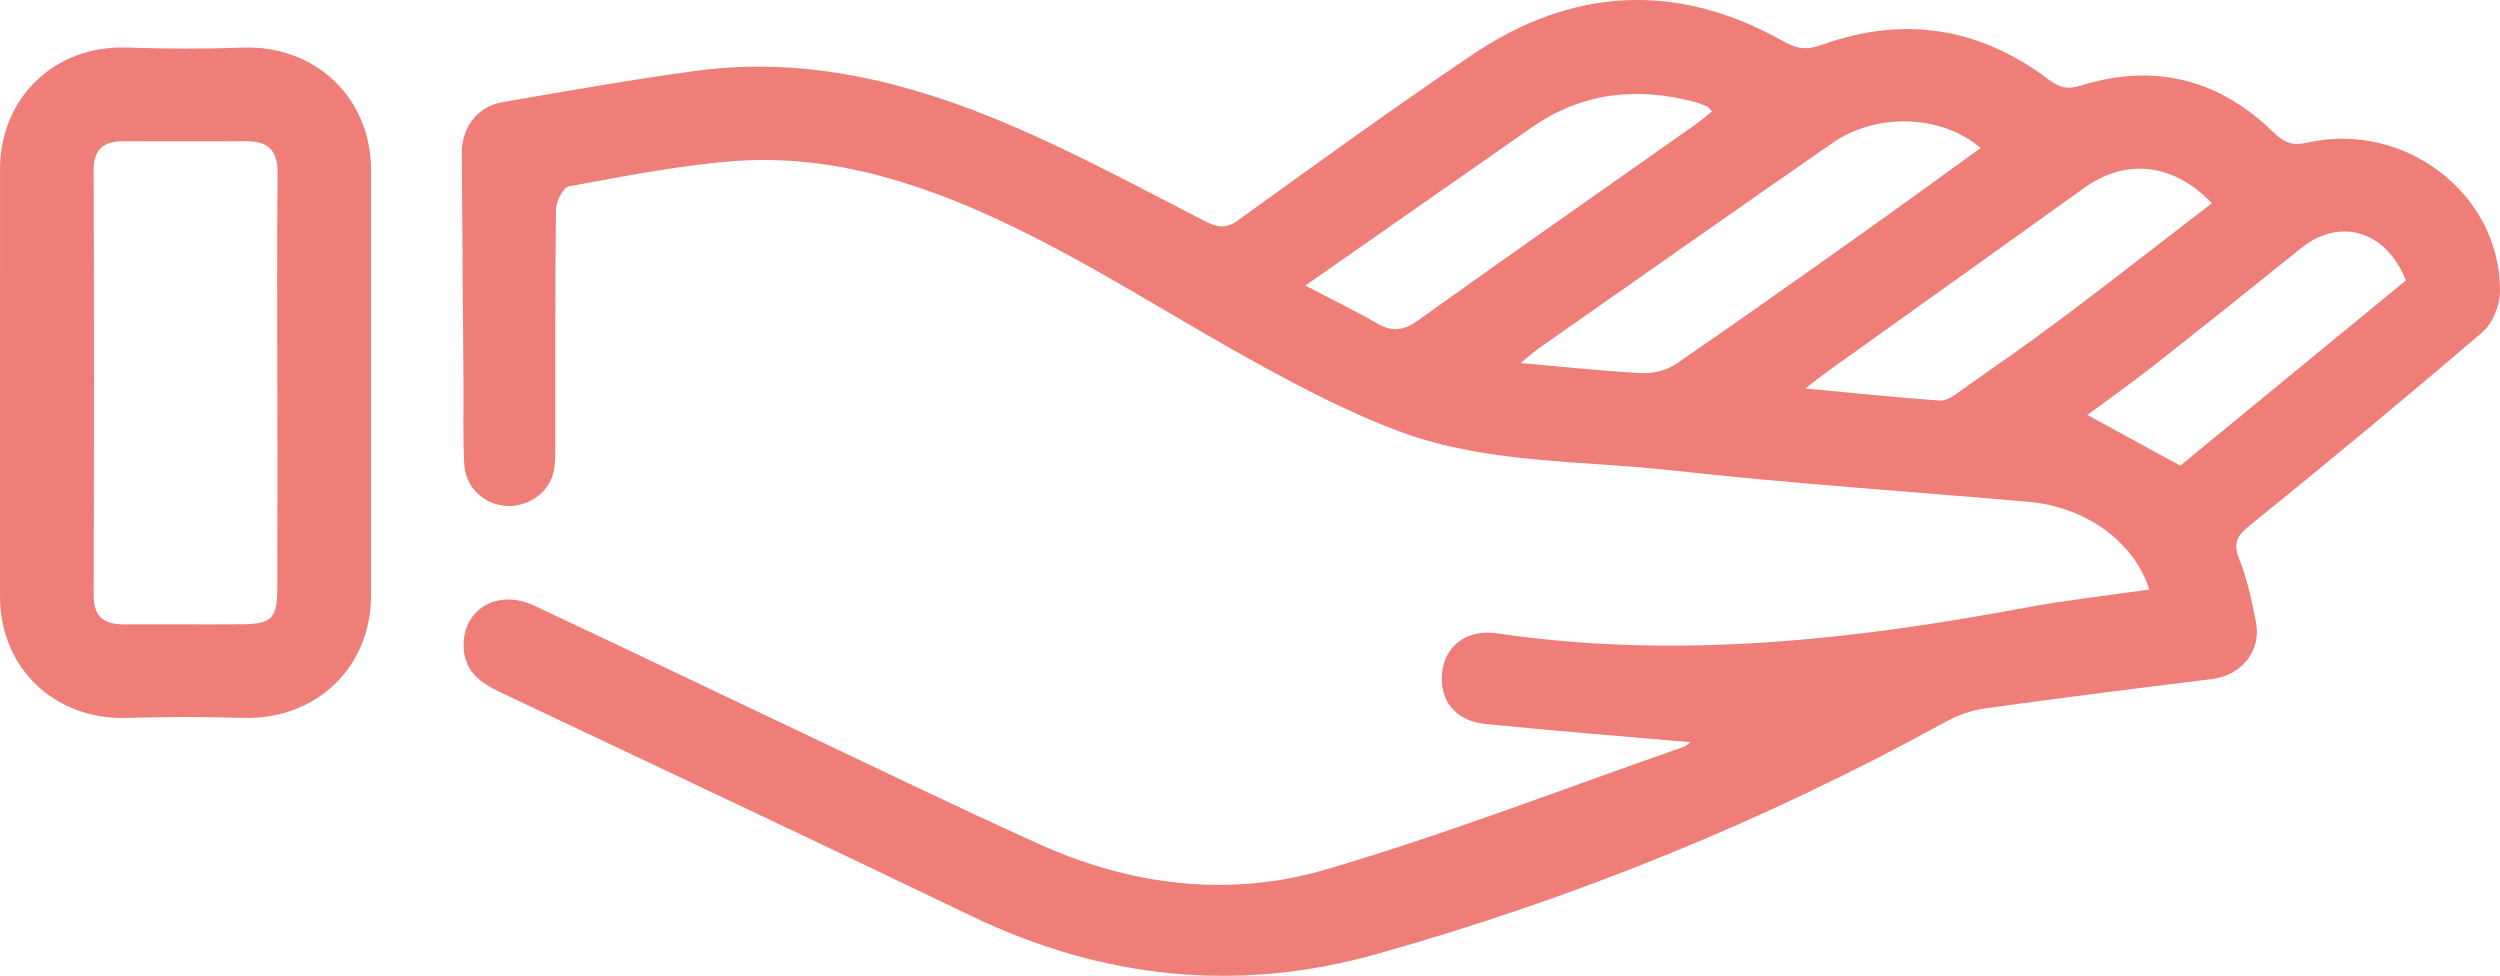 <svg version="1.1" id="图层_2_1_" x="0px" y="0px" width="188.56px" height="73.602px" viewBox="0 0 188.56 73.602" enable-background="new 0 0 188.56 73.602" xml:space="preserve" xmlns="http://www.w3.org/2000/svg" xmlns:xlink="http://www.w3.org/1999/xlink" xmlns:xml="http://www.w3.org/XML/1998/namespace">
  <path fill="#EE7E77" d="M169.633,39.672c5.938-4.795,11.818-9.664,17.611-14.631c0.768-0.658,1.306-2.02,1.315-3.061
	c0.063-7.311-7.158-12.882-14.515-11.224c-1.15,0.259-1.762,0.01-2.559-0.769c-4.13-4.037-9.028-5.253-14.549-3.529
	c-1.048,0.327-1.666,0.111-2.471-0.495c-5.204-3.918-10.928-4.79-17.046-2.583c-1.118,0.403-1.874,0.323-2.891-0.252
	c-8.022-4.533-15.93-4.096-23.501,1.012c-5.966,4.025-11.794,8.257-17.634,12.465c-0.993,0.716-1.631,0.529-2.623,0.019
	c-4.901-2.519-9.763-5.155-14.83-7.298c-7.438-3.146-15.196-5.09-23.38-3.991c-4.907,0.659-9.786,1.534-14.667,2.371
	c-1.911,0.328-3.079,1.918-3.063,3.878c0.048,5.772,0.085,11.544,0.126,17.316c0.014,2.049-0.05,4.102,0.062,6.145
	c0.095,1.726,1.477,2.988,3.151,3.113c1.567,0.118,3.169-0.935,3.552-2.437c0.165-0.65,0.159-1.354,0.16-2.034
	c0.011-5.961-0.023-11.922,0.051-17.882c0.007-0.611,0.546-1.673,0.979-1.751c4.138-0.749,8.287-1.589,12.47-1.904
	c7.52-0.566,14.538,1.802,21.133,5c6.451,3.128,12.494,7.086,18.801,10.523c3.358,1.83,6.794,3.608,10.375,4.918
	c6.552,2.397,13.57,2.128,20.393,2.885c8.938,0.992,17.92,1.591,26.883,2.365c4.328,0.374,8.029,3.031,9.136,6.623
	c-3.133,0.454-6.272,0.798-9.367,1.376c-13.178,2.461-26.392,3.908-39.787,1.933c-2.317-0.341-3.944,0.915-4.172,2.937
	c-0.238,2.107,0.97,3.665,3.282,3.898c5.104,0.514,10.219,0.915,15.446,1.372c-0.222,0.153-0.361,0.299-0.53,0.358
	c-9.005,3.129-17.911,6.599-27.052,9.265c-7.282,2.124-14.679,1.174-21.635-1.976c-6.549-2.965-13.018-6.107-19.517-9.183
	c-6.164-2.918-12.31-5.874-18.486-8.767c-2.8-1.312-5.46,0.328-5.313,3.187c0.094,1.826,1.315,2.662,2.793,3.362
	C49.588,57.822,61.425,63.39,73.21,69.062c9.864,4.75,20.074,5.86,30.594,2.905c14.973-4.206,29.31-10.026,42.952-17.529
	c0.9-0.495,1.937-0.866,2.951-1.007c5.71-0.791,11.43-1.514,17.152-2.219c2.206-0.272,3.723-2.125,3.294-4.304
	c-0.31-1.575-0.644-3.174-1.232-4.657C168.451,41.067,168.607,40.501,169.633,39.672z M103.907,24.411
	c-1.663-0.948-3.385-1.792-5.453-2.875c5.913-4.129,11.49-8.02,17.065-11.916c3.762-2.628,7.869-3.088,12.229-1.951
	c0.357,0.094,0.704,0.237,1.046,0.38c0.093,0.039,0.152,0.161,0.325,0.356c-0.427,0.341-0.827,0.697-1.261,1.003
	c-6.988,4.925-14,9.816-20.952,14.791C105.838,24.963,105.003,25.036,103.907,24.411z M123.918,28.145
	c-2.956-0.144-5.904-0.472-9.235-0.764c0.663-0.535,1.01-0.852,1.392-1.119c7.37-5.163,14.728-10.34,22.122-15.468
	c3.354-2.325,8.219-2.159,11.193,0.368c-2.987,2.154-5.931,4.305-8.905,6.415c-4.656,3.306-9.311,6.613-14.021,9.84
	C125.766,27.895,124.76,28.186,123.918,28.145z M147.957,29.42c-0.494,0.347-1.1,0.826-1.624,0.791
	c-3.256-0.219-6.503-0.567-10.179-0.912c0.895-0.676,1.416-1.09,1.957-1.477c6.359-4.549,12.729-9.082,19.079-13.644
	c3.11-2.233,6.686-1.931,9.641,1.146c-3.783,2.911-7.442,5.774-11.157,8.564C153.144,25.788,150.545,27.598,147.957,29.42z
	 M164.444,35.122c-2.479-1.353-4.681-2.555-7.002-3.822c1.698-1.262,3.405-2.472,5.047-3.764c3.707-2.916,7.394-5.858,11.066-8.817
	c2.88-2.321,6.396-1.384,7.908,2.432C175.797,25.802,170.05,30.52,164.444,35.122z" class="color c1"/>
  <path fill="#EE7E77" d="M18.296,3.591c-2.913,0.104-5.837,0.095-8.751-0.005C4.16,3.401,0.003,7.347,0.002,12.759
	C0.001,18.099,0.001,23.44,0.001,28.78c-0.001,5.403-0.002,10.806,0,16.207c0.002,5.409,4.124,9.319,9.555,9.162
	c2.916-0.085,5.838-0.091,8.753-0.004c5.521,0.165,9.682-3.784,9.678-9.263c-0.007-10.681-0.007-21.362,0-32.043
	C27.99,7.371,23.78,3.396,18.296,3.591z M20.916,29.059c0.002,0,0.005,0,0.007,0c0,5.086,0.013,10.173-0.006,15.26
	c-0.009,2.335-0.409,2.747-2.665,2.766c-2.977,0.024-5.955-0.009-8.932,0.004c-1.508,0.007-2.262-0.589-2.257-2.218
	c0.034-10.668,0.036-21.336-0.001-32.004c-0.006-1.642,0.768-2.217,2.262-2.212c3.101,0.009,6.203,0.01,9.304,0
	c1.624-0.006,2.325,0.734,2.308,2.4C20.882,18.389,20.916,23.724,20.916,29.059z" class="color c1"/>
</svg>